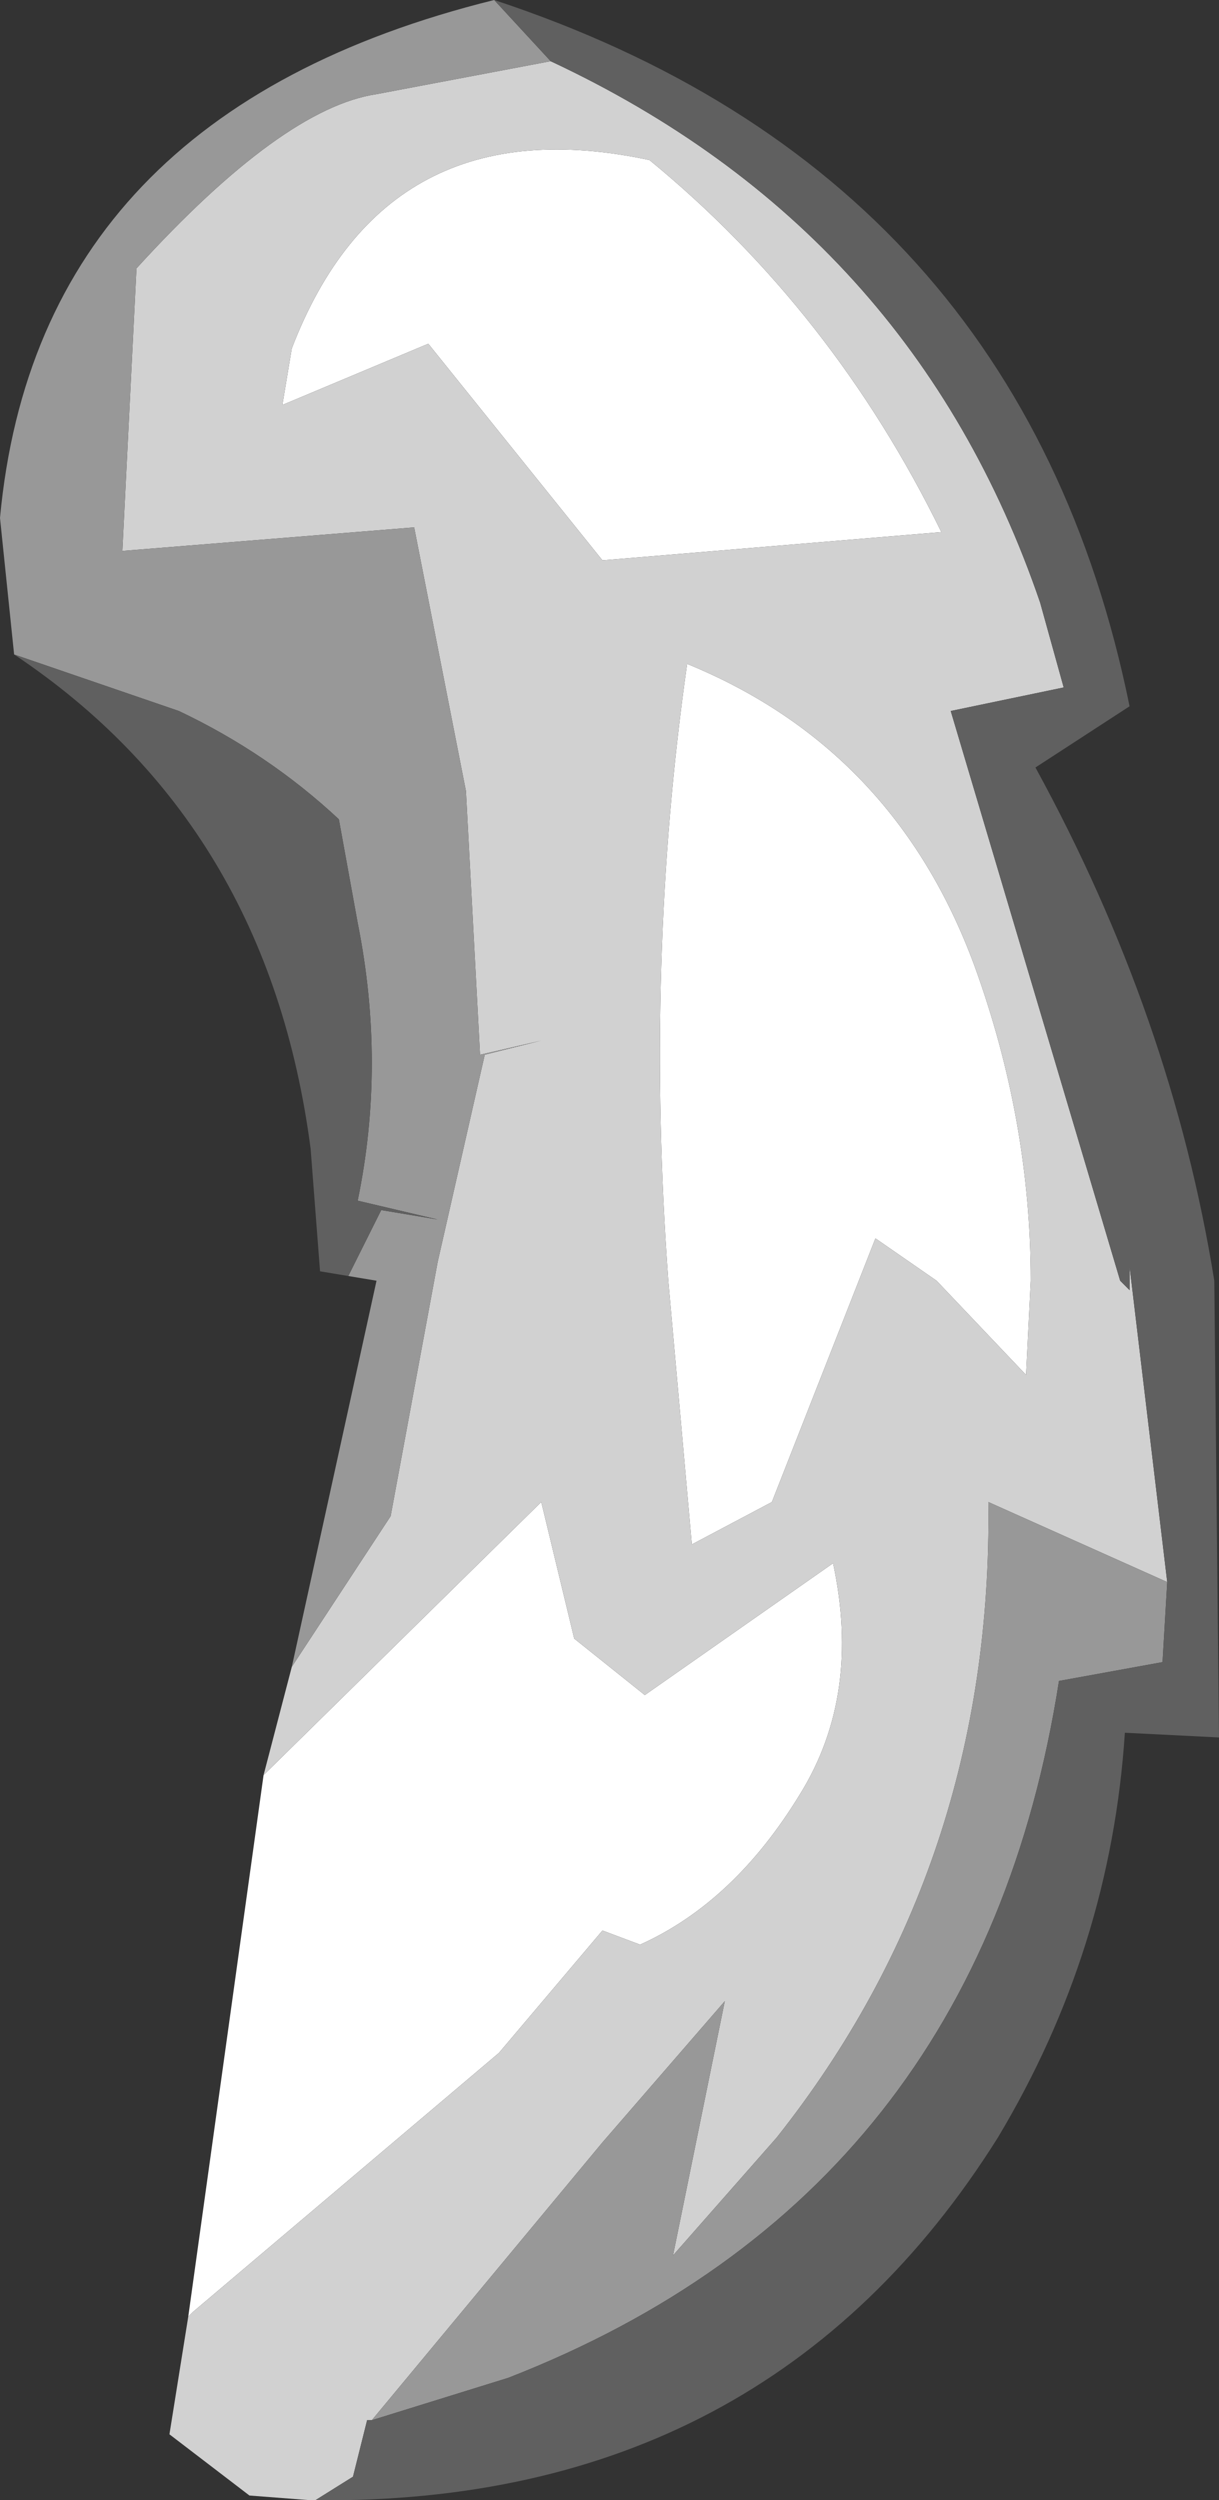<?xml version="1.0" encoding="UTF-8" standalone="no"?>
<svg xmlns:ffdec="https://www.free-decompiler.com/flash" xmlns:xlink="http://www.w3.org/1999/xlink" ffdec:objectType="shape" height="26.55px" width="12.95px" xmlns="http://www.w3.org/2000/svg">
  <rect width="100%" height="100%" fill="#333333" stroke="none"/>
  <g transform="matrix(1.0, 0.0, 0.0, 1.0, -36.25, -2.6)">
    <path d="M39.05 21.45 L42.0 18.55 42.35 20.0 43.1 20.6 45.1 19.2 Q45.4 20.6 44.75 21.65 44.05 22.8 43.05 23.25 L42.65 23.1 41.55 24.4 38.3 27.15 38.25 27.2 39.05 21.45 M47.15 17.2 L46.2 16.2 45.55 15.75 44.45 18.55 43.6 19.0 43.35 16.2 Q43.1 12.8 43.55 9.65 45.75 10.55 46.6 12.85 47.2 14.5 47.2 16.2 L47.15 17.2 M42.65 8.55 L40.8 6.25 39.25 6.9 39.35 6.3 Q40.35 3.7 43.15 4.3 45.1 5.9 46.25 8.25 L42.65 8.55" fill="#ffffff" fill-rule="evenodd" stroke="none"/>
    <path d="M42.1 3.25 Q45.95 5.05 47.3 9.0 L47.55 9.9 46.35 10.15 48.15 16.2 48.25 16.3 48.25 16.05 48.65 19.4 46.75 18.55 Q46.8 22.4 44.5 25.3 L43.4 26.55 43.95 23.85 42.65 25.35 40.2 28.3 40.15 28.3 40.0 28.9 39.6 29.15 39.55 29.15 38.9 29.1 38.05 28.45 38.25 27.2 38.3 27.15 41.55 24.4 42.65 23.1 43.05 23.25 Q44.05 22.8 44.75 21.65 45.4 20.6 45.1 19.2 L43.1 20.6 42.35 20.0 42.0 18.55 39.05 21.45 39.35 20.3 40.4 18.7 40.9 16.0 41.4 13.8 42.0 13.65 41.35 13.8 41.2 11.0 40.65 8.2 37.55 8.45 37.7 5.45 Q39.25 3.75 40.25 3.6 L42.1 3.25 M42.65 8.55 L46.25 8.25 Q45.1 5.9 43.15 4.3 40.35 3.7 39.35 6.3 L39.25 6.9 40.8 6.25 42.65 8.55 M47.15 17.2 L47.2 16.2 Q47.2 14.5 46.6 12.85 45.75 10.55 43.55 9.65 43.1 12.8 43.35 16.2 L43.6 19.0 44.45 18.55 45.55 15.75 46.2 16.2 47.15 17.2" fill="#d1d1d1" fill-rule="evenodd" stroke="none"/>
    <path d="M41.5 2.6 L42.1 3.25 40.25 3.6 Q39.25 3.75 37.7 5.45 L37.55 8.45 40.65 8.2 41.2 11.0 41.35 13.8 42.0 13.65 41.4 13.8 40.9 16.0 40.4 18.7 39.35 20.3 40.25 16.2 39.95 16.15 40.3 15.45 40.9 15.55 40.05 15.35 Q40.35 13.9 40.05 12.4 L39.85 11.3 Q39.1 10.6 38.15 10.15 L36.4 9.55 36.25 8.1 Q36.65 3.8 41.5 2.6 M48.65 19.4 L48.6 20.25 47.5 20.45 Q46.65 25.9 41.65 27.85 L40.2 28.3 42.65 25.35 43.95 23.85 43.4 26.55 44.5 25.3 Q46.8 22.4 46.75 18.55 L48.65 19.4" fill="#989898" fill-rule="evenodd" stroke="none"/>
    <path d="M42.1 3.25 L41.5 2.6 Q47.1 4.45 48.25 10.1 L47.25 10.75 Q48.7 13.4 49.15 16.2 L49.2 21.05 48.2 21.0 Q48.05 23.3 46.85 25.3 44.4 29.2 39.6 29.15 L40.0 28.9 40.15 28.3 40.2 28.3 41.65 27.85 Q46.65 25.9 47.5 20.45 L48.6 20.25 48.65 19.4 48.25 16.05 48.25 16.3 48.15 16.2 46.35 10.15 47.55 9.9 47.3 9.0 Q45.95 5.05 42.1 3.25 M36.4 9.55 L38.15 10.15 Q39.1 10.6 39.85 11.3 L40.05 12.4 Q40.35 13.9 40.05 15.35 L40.9 15.55 40.3 15.45 39.95 16.15 39.65 16.1 39.55 14.8 Q39.1 11.35 36.4 9.55" fill="#606060" fill-rule="evenodd" stroke="none"/>
  </g>
</svg>
